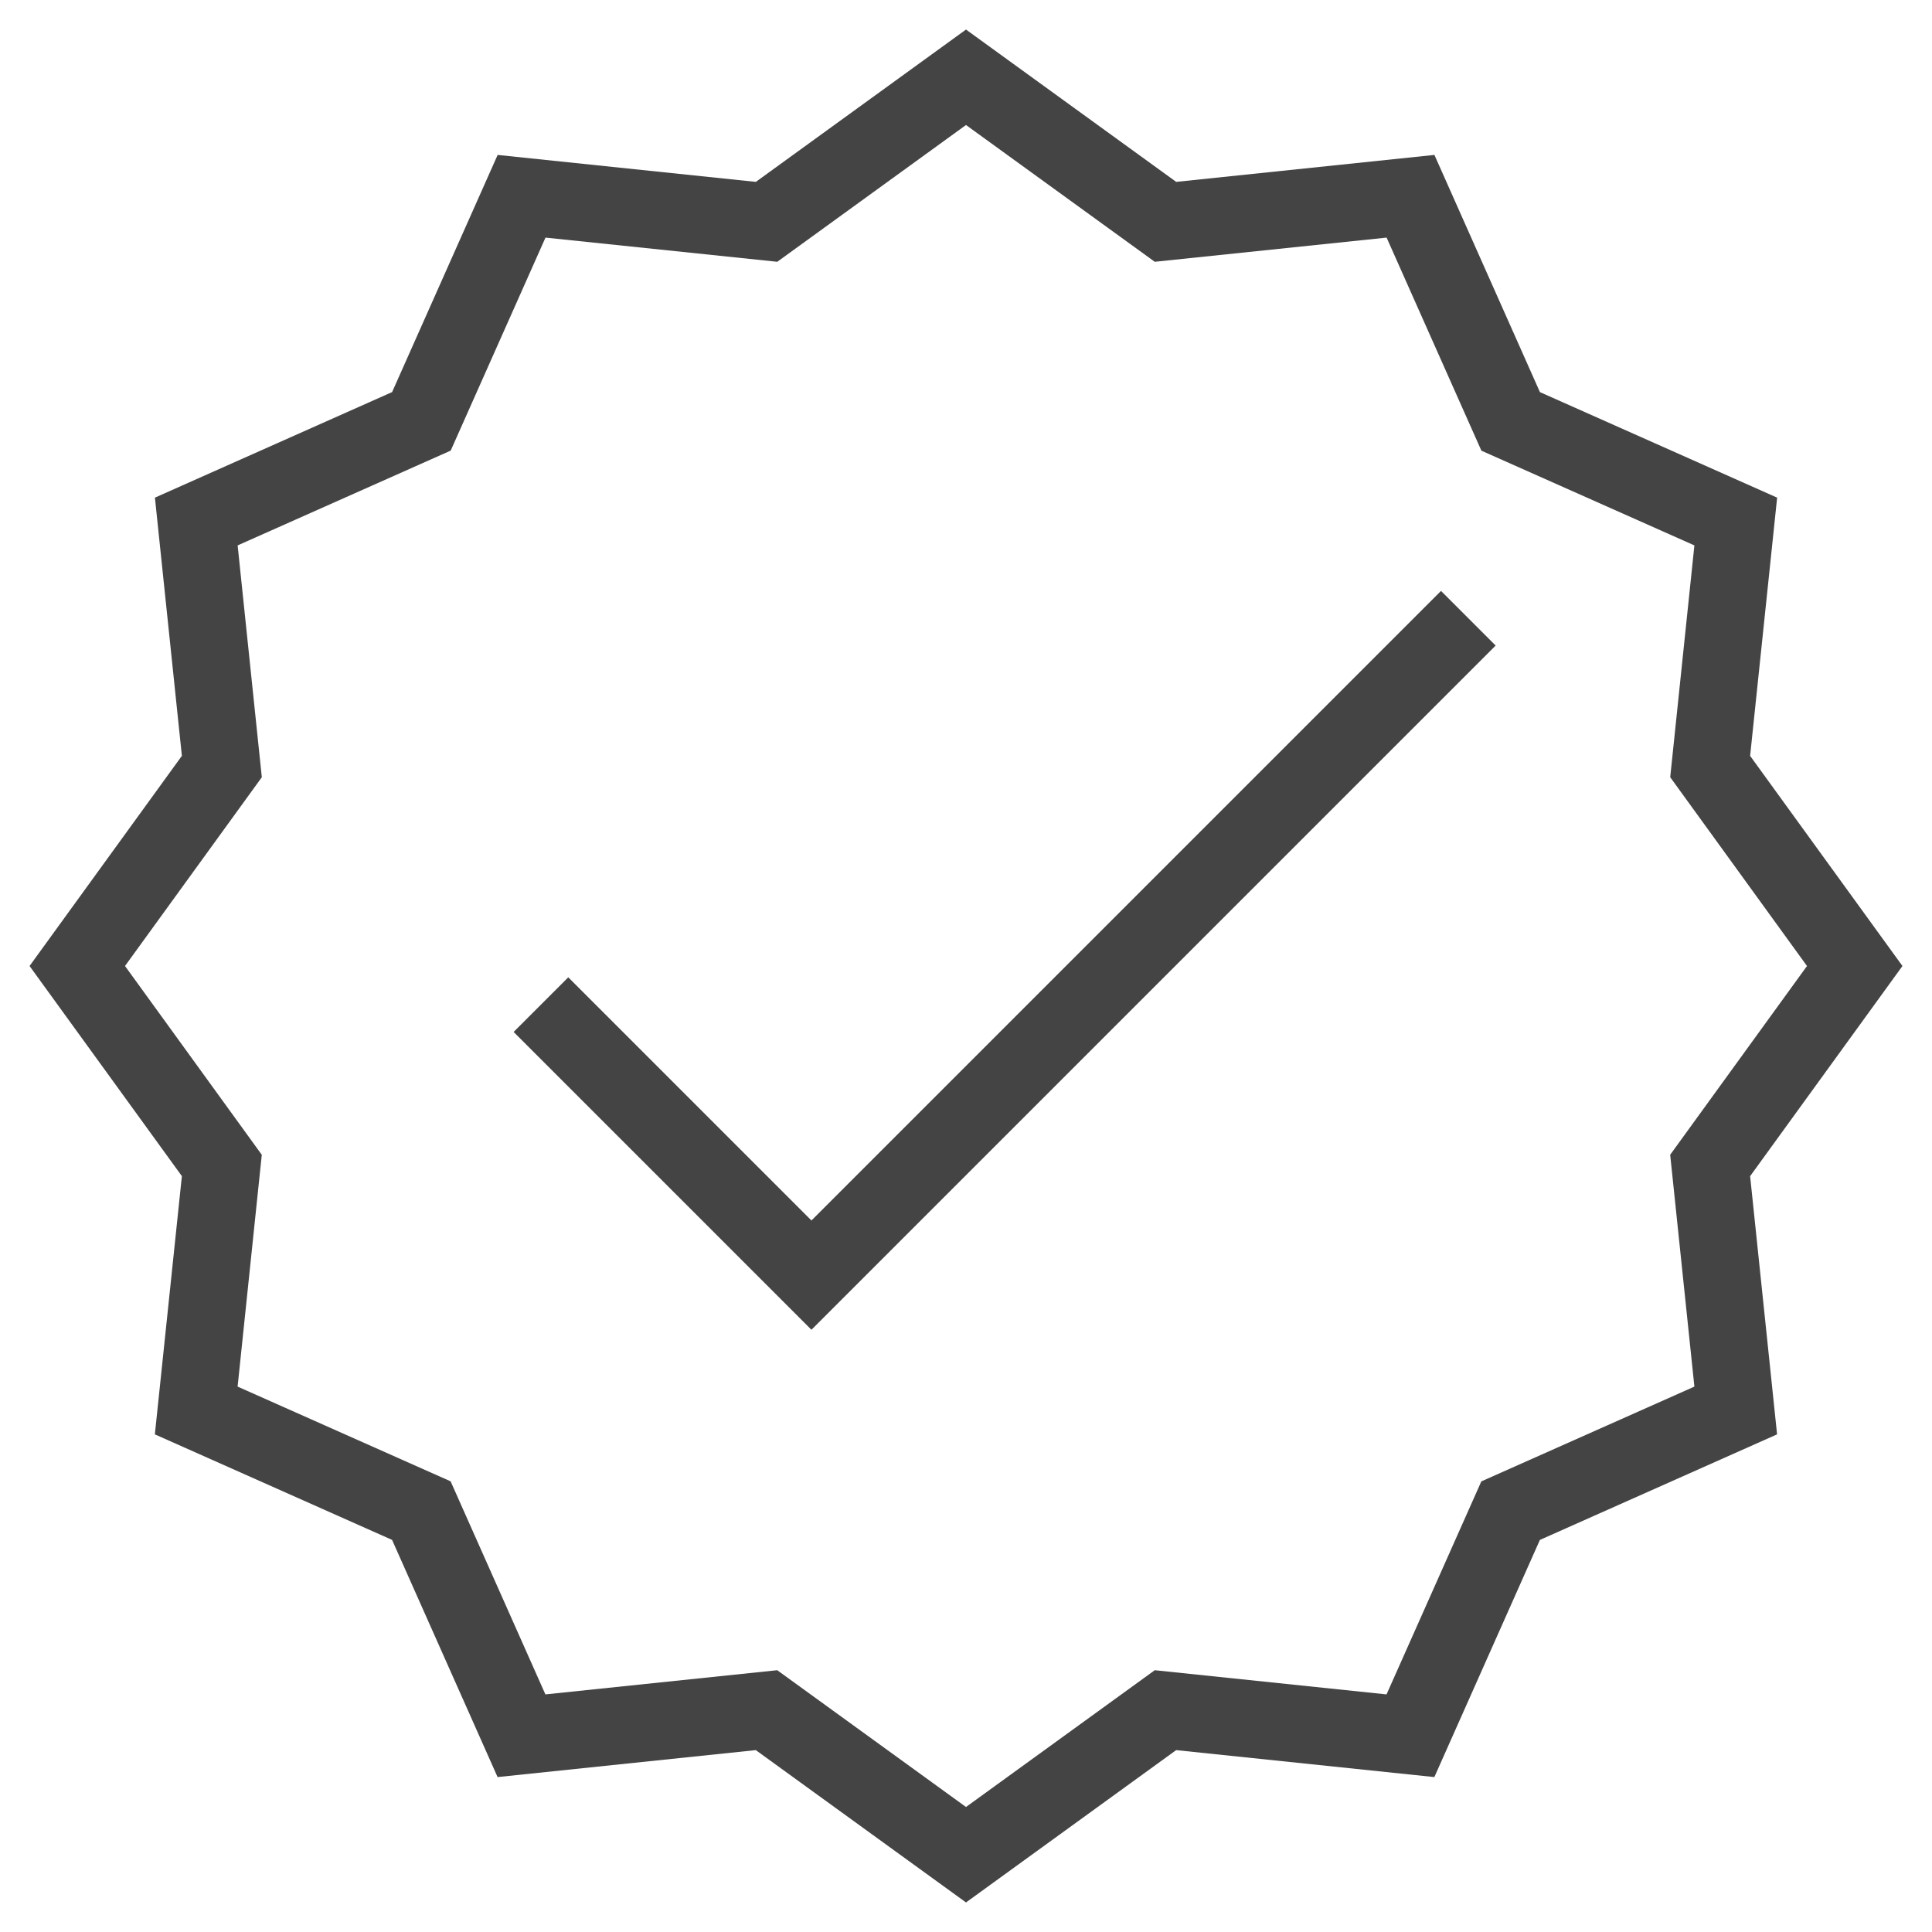 <svg width="64" height="64" viewBox="0 0 64 64" fill="none" xmlns="http://www.w3.org/2000/svg">
<path d="M57.975 25.039L58.87 16.485L51.012 12.989L47.517 5.132L38.963 6.025L32 0.979L25.038 6.025L16.485 5.132L12.989 12.988L5.132 16.485L6.025 25.038L0.979 32L6.025 38.961L5.13 47.515L12.988 51.011L16.483 58.868L25.037 57.975L32 63.021L38.962 57.975L47.515 58.868L51.011 51.012L58.868 47.515L57.975 38.962L63.021 32L57.975 25.039ZM56.129 45.933L49.071 49.073L45.931 56.129L38.253 55.328L32 59.859L25.747 55.328L18.067 56.129L14.927 49.071L7.871 45.933L8.672 38.254L4.141 32L8.673 25.747L7.872 18.067L14.93 14.927L18.07 7.871L25.748 8.672L32 4.141L38.253 8.672L45.933 7.871L49.073 14.929L56.129 18.067L55.328 25.746L59.859 32L55.327 38.253L56.129 45.933Z" fill="#454444"/>
<path d="M26.88 40.43L18.825 32.375L17.015 34.185L26.88 44.05L49.545 21.385L47.735 19.575L26.88 40.43Z" fill="#454444"/>
</svg>
